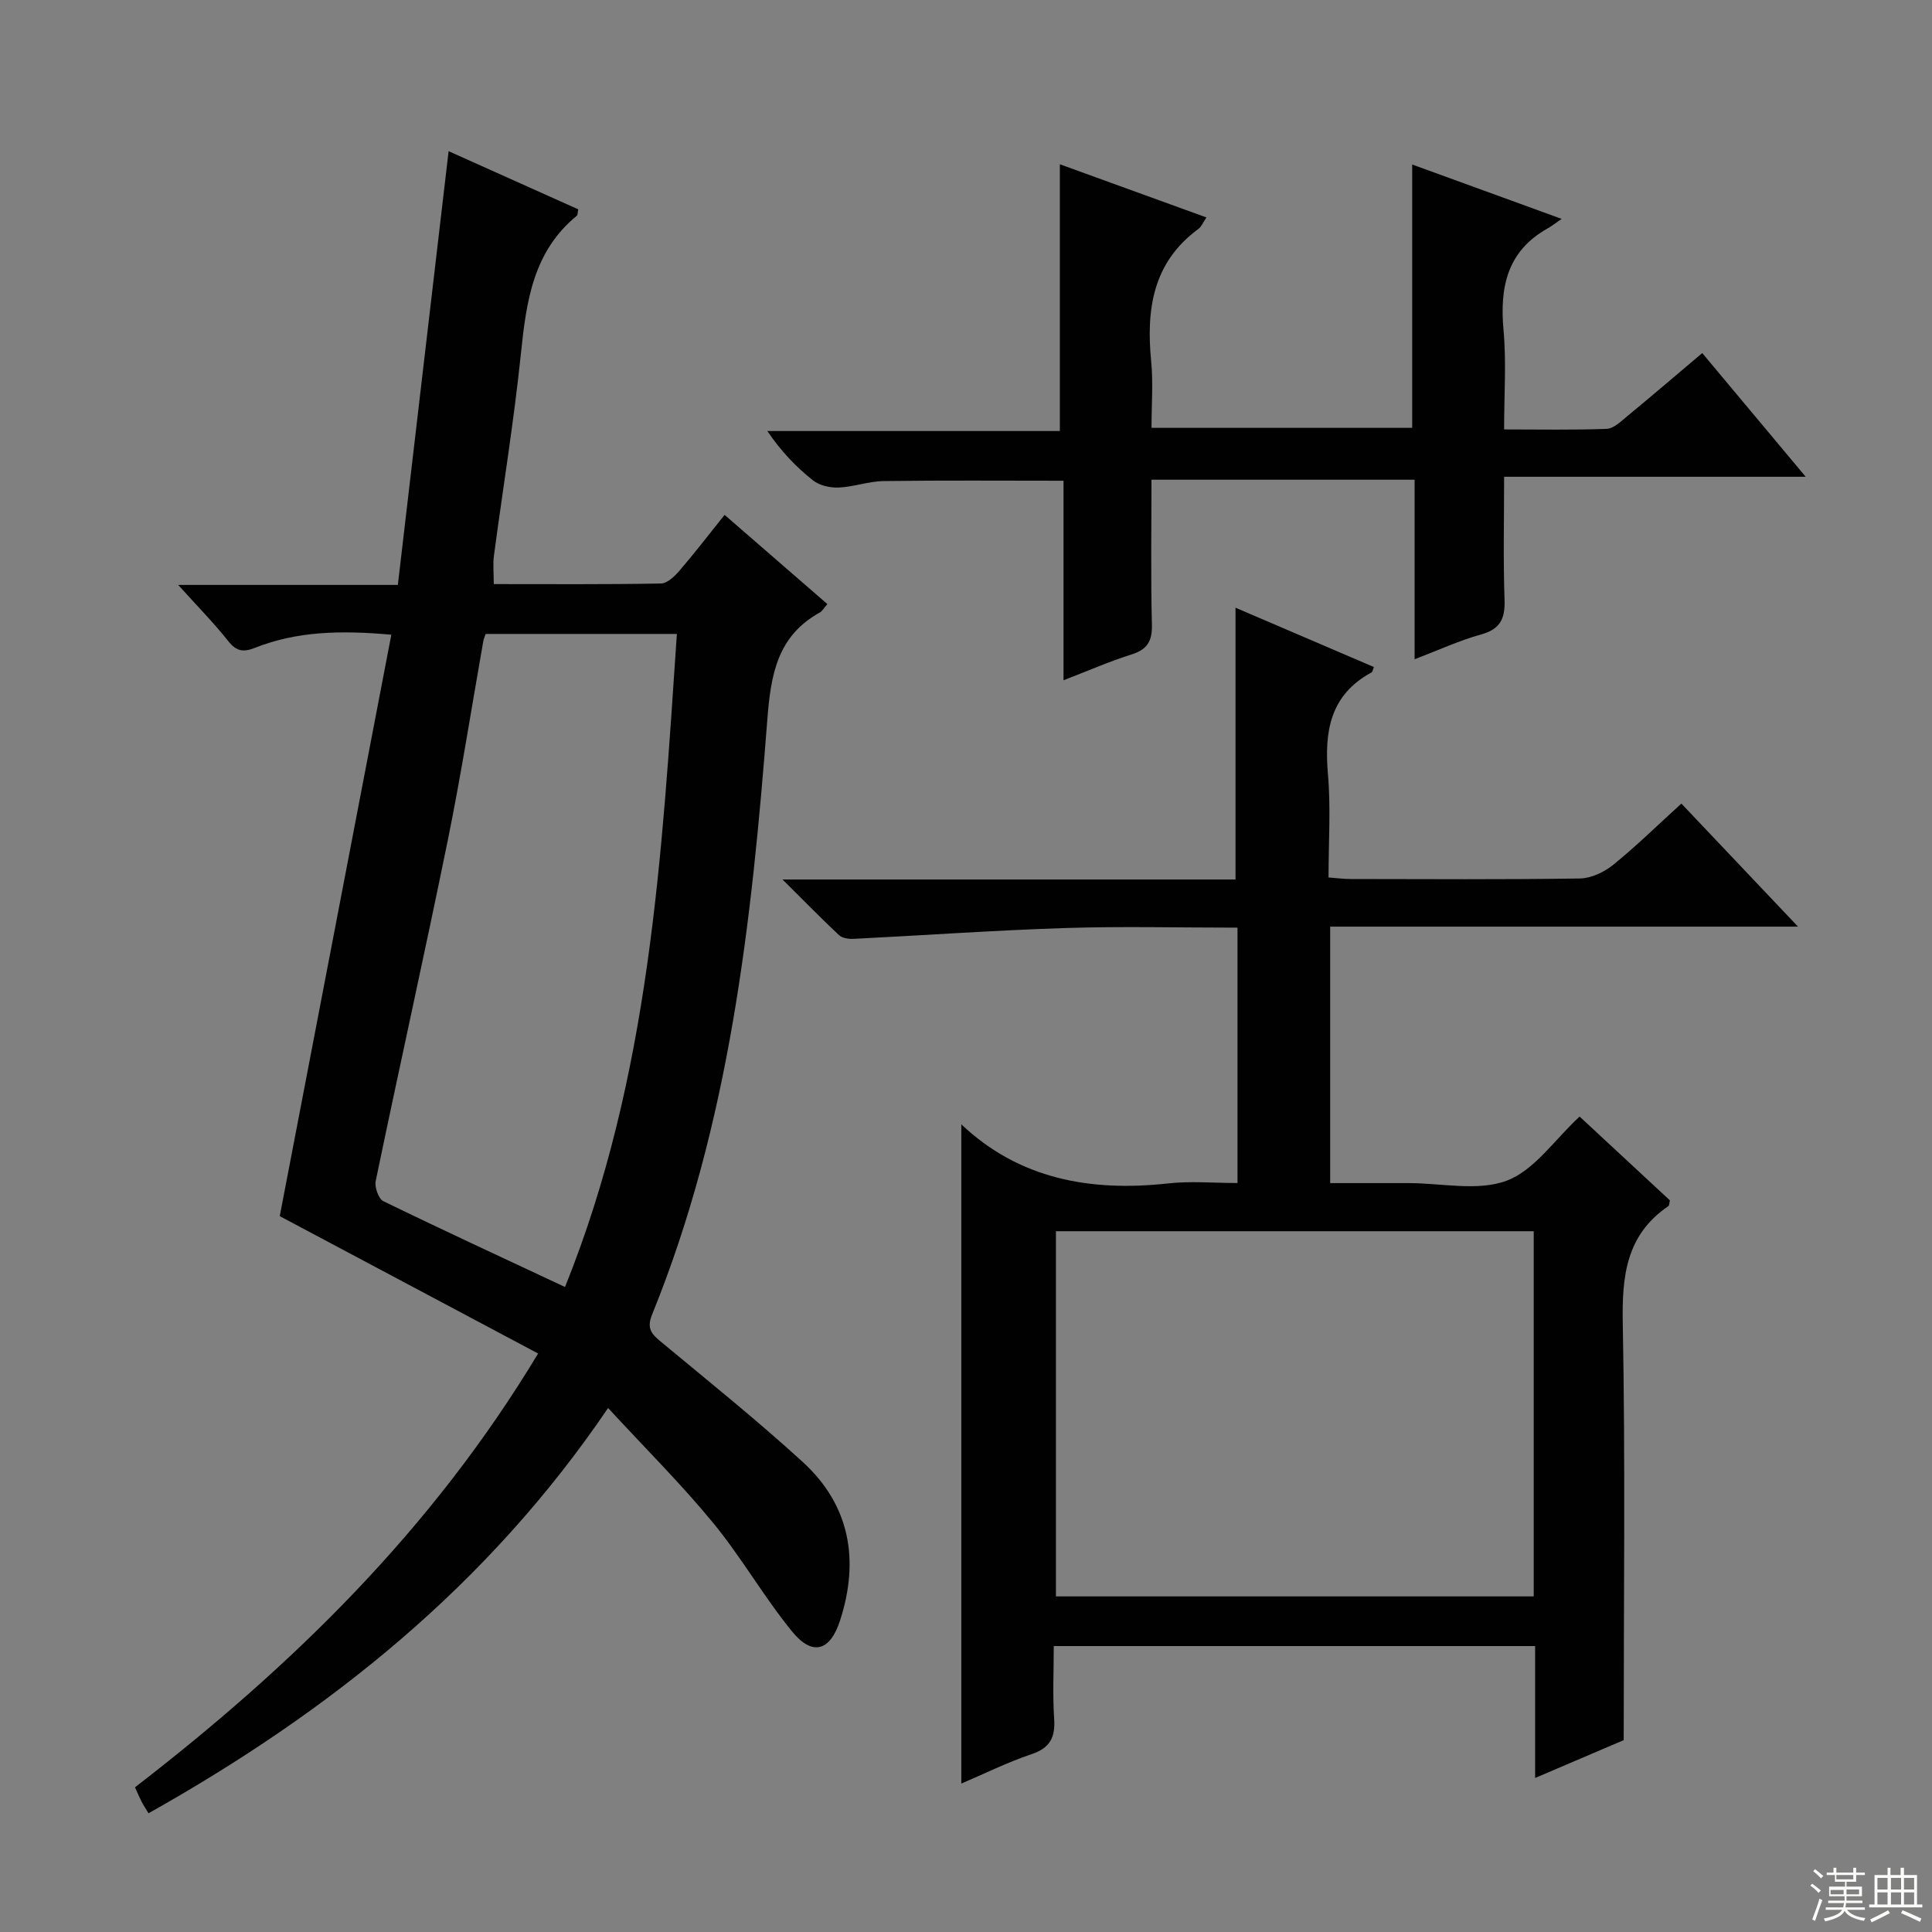 <svg enable-background="new 0 0 400 400" viewBox="0 0 400 400" xmlns="http://www.w3.org/2000/svg"><rect x="0" y="0" width="400" height="400" fill="#808080" stroke="none"/><g fill="#010102"><path d="m111.41 280.23c-18.24-9.7-35.96-19.12-53.49-28.44 7.64-39.81 15.33-79.91 23.1-120.38-10.54-.95-19.59-.71-28.28 2.73-2.34.93-3.8.72-5.48-1.4-2.97-3.76-6.36-7.19-10.37-11.64h45.48c3.53-30.17 7-59.8 10.51-89.8 8.62 3.87 17.76 7.97 26.84 12.04-.15.72-.1 1.17-.3 1.33-9.03 7.39-10.45 17.7-11.56 28.45-1.45 14.03-3.74 27.97-5.6 41.96-.23 1.76-.03 3.57-.03 5.85 11.69 0 23.15.09 34.6-.12 1.3-.02 2.83-1.47 3.82-2.62 3.13-3.64 6.06-7.46 9.37-11.59 7.22 6.27 14.18 12.31 21.28 18.47-.72.81-1.05 1.45-1.57 1.74-8.8 4.88-10.14 12.84-10.86 22.15-3.24 41.93-7.81 83.7-23.85 123.17-1.18 2.9-.16 4.03 1.82 5.67 9.85 8.17 19.85 16.21 29.3 24.83 9.86 8.99 11.82 20.36 7.8 32.83-2.06 6.41-5.73 7.49-9.94 2.33-5.87-7.19-10.51-15.39-16.41-22.56-6.61-8.04-14.04-15.42-21.69-23.72-25 36.87-57.75 62.89-95.15 83.91-.62-1.03-1.07-1.71-1.44-2.42-.44-.86-.82-1.76-1.36-2.96 32.41-25.01 61.4-53.16 83.46-89.81zm5.57-13.77c17.57-43.55 20.05-89.25 23.16-135.21-13.66 0-26.59 0-39.59 0-.19.57-.4 1-.48 1.45-2.43 13.73-4.56 27.51-7.34 41.17-4.8 23.57-10.05 47.06-14.94 70.62-.27 1.28.57 3.71 1.58 4.2 12.21 5.95 24.56 11.65 37.61 17.77z"/><path d="m199.03 232.78c11.92 11.3 26.67 14.02 42.85 12.23 4.6-.51 9.3-.08 14.33-.08 0-17.69 0-35.08 0-52.87-12.11 0-23.92-.3-35.71.08-14.6.47-29.19 1.51-43.78 2.24-1 .05-2.33-.14-3-.76-3.72-3.48-7.28-7.13-11.71-11.53h93.79c0-18.92 0-37.41 0-56.27 9.5 4.07 19.08 8.18 28.66 12.29-.24.56-.29.99-.51 1.11-8.6 4.67-9.78 12.25-9.01 21.11.6 6.93.12 13.95.12 21.34 1.68.12 3.11.32 4.54.32 15.83.02 31.66.13 47.49-.11 2.35-.04 5.04-1.32 6.92-2.84 4.76-3.85 9.15-8.17 14.1-12.67 7.9 8.33 15.61 16.47 24.15 25.48-32.88 0-64.7 0-96.86 0v53.1h14.75 1.5c6.83 0 14.32 1.74 20.31-.51 5.72-2.15 9.87-8.45 15.08-13.27 5.97 5.54 12.38 11.49 18.7 17.36-.15.59-.13 1.05-.33 1.19-8.78 5.97-9.62 14.53-9.43 24.37.54 28.45.19 56.91.19 86.19-5.1 2.18-11.46 4.89-18.34 7.83 0-9.37 0-18.15 0-27.31-33.26 0-66.15 0-99.66 0 0 5.13-.25 10.09.08 15.01.26 3.87-.8 6.07-4.7 7.38-5 1.68-9.77 4.06-14.52 6.08 0-45.75 0-91.24 0-136.49zm118.51 22.13c-33.18 0-66.15 0-98.92 0v75.61h98.92c0-25.34 0-50.39 0-75.61z"/><path d="m292.88 136.49c0-12.94 0-24.89 0-37.17-18.19 0-36.06 0-54.48 0 0 10.14-.16 20.1.09 30.06.08 3.41-.99 5.1-4.23 6.12-4.56 1.44-8.96 3.37-14.07 5.34 0-14.12 0-27.65 0-41.31-12.74 0-24.98-.1-37.22.07-3.12.04-6.21 1.21-9.33 1.34-1.78.08-3.99-.42-5.33-1.49-3.5-2.79-6.63-6.04-9.44-10.21h60.56c0-18.65 0-36.69 0-55.23 9.97 3.62 20.02 7.26 30.35 11.01-.74 1.09-1.06 1.93-1.67 2.38-9.47 6.95-10.82 16.68-9.77 27.43.43 4.43.07 8.93.07 13.75h53.97c0-17.89 0-35.91 0-54.52 9.89 3.6 19.88 7.23 30.95 11.26-1.51 1.03-2.17 1.56-2.89 1.96-8.42 4.71-9.96 12.18-9.15 21.09.6 6.58.12 13.26.12 20.54 7.39 0 14.32.14 21.23-.12 1.41-.05 2.88-1.47 4.12-2.5 5.13-4.23 10.18-8.55 15.67-13.19 7.02 8.39 13.9 16.62 21.42 25.61-21.13 0-41.44 0-62.44 0 0 8.87-.2 17.15.09 25.42.14 3.91-.84 6.12-4.86 7.23-4.43 1.22-8.64 3.18-13.76 5.13z"/></g><path d="m374.8 390.4.4-.4c.7.5 1.3 1 1.8 1.4l-.5.5c-.5-.6-1.1-1.1-1.7-1.5zm1 7.3-.6-.3c.5-1.4 1.1-2.8 1.5-4.3.2.1.4.2.6.3-.5 1.3-1 2.8-1.5 4.3zm-.4-10.3.4-.4c.4.3 1 .8 1.7 1.4l-.5.5c-.4-.5-1-1-1.6-1.5zm2.5.3h1.7v-1h.6v1h3.5v-1h.6v1h1.8v.5h-1.8v1.4h-2v1h3.2v2h-3.2v.9h3.3v.5h-3.4c0 .3-.1.6-.1.9h4v.5h-3.7c.7.9 1.9 1.5 3.8 1.7-.1.2-.2.4-.3.6-2.1-.4-3.5-1.1-4-2.1-.4 1-1.8 1.7-4 2.2-.1-.2-.2-.4-.3-.6 2.1-.4 3.4-1 3.8-1.8h-3.4v-.5h3.6c.1-.3.1-.6.2-.9h-3.3v-.5h3.4c0-.3 0-.6 0-.9h-3.2v-2h3.3v-1h-2.1v-1.4h-1.7v-.5zm1.1 3.5v1h2.7c0-.3 0-.4 0-.4 0-.1 0-.2 0-.2 0-.1 0-.2 0-.3h-2.7zm1.2-3v.9h3.5v-.9zm4.7 3h-2.6v.6.4h2.6z" fill="#fbfcfa"/><path d="m393.6 386.7h.6v1.5h2.7v6.1h1.1v.6h-11v-.6h1.1v-6.1h2.7v-1.5h.6v1.5h2.1v-1.5zm-2.7 8.8.4.6c-1.2.6-2.5 1.3-3.8 1.9-.1-.2-.2-.4-.3-.6 1.2-.6 2.5-1.2 3.7-1.9zm-2.2-6.7v2.4h2.1v-2.4zm0 3v2.5h2.1v-2.5zm2.8-3v2.4h2.1v-2.4zm0 3v2.5h2.1v-2.5zm6 6.1c-1.4-.7-2.7-1.3-3.9-1.8l.3-.6c1.5.6 2.7 1.2 3.9 1.7zm-1.2-9.1h-2.1v2.4h2.1zm-2.1 3v2.5h2.1v-2.5z" fill="#fbfcfa"/></svg>